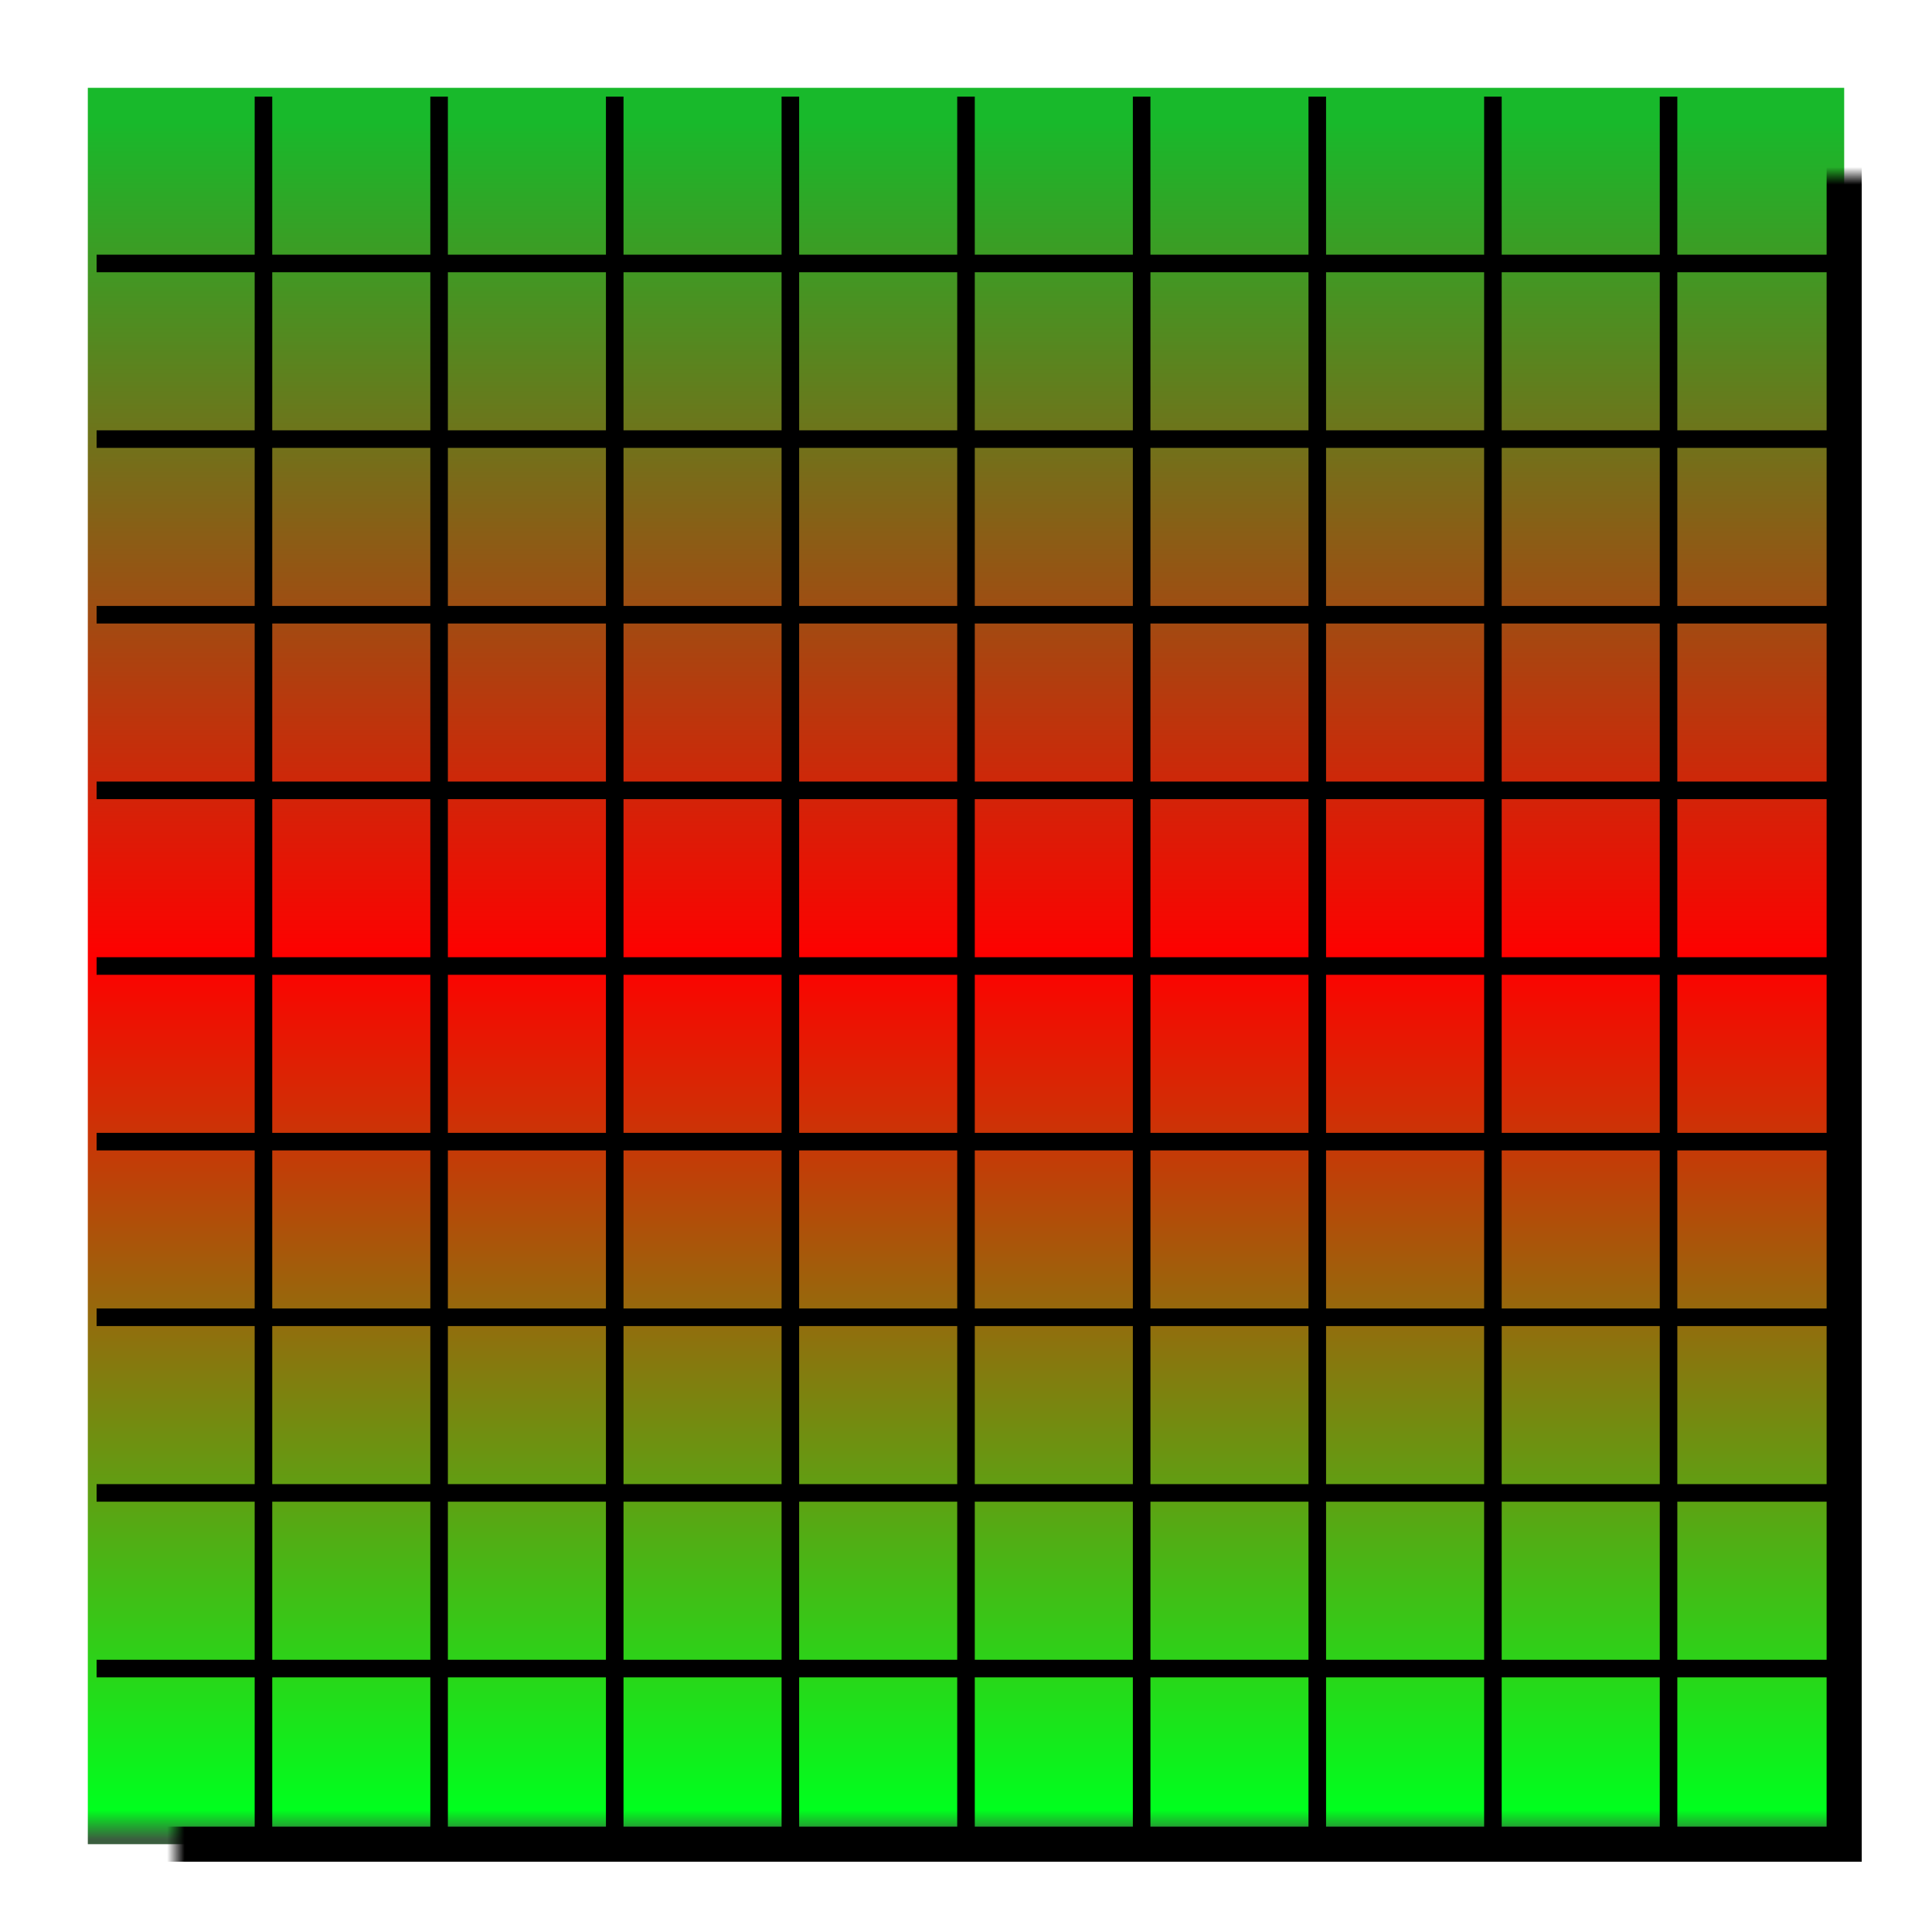 <?xml version="1.0" encoding="UTF-8" standalone="no"?><!-- Generator: Gravit.io --><svg xmlns="http://www.w3.org/2000/svg" xmlns:xlink="http://www.w3.org/1999/xlink" style="isolation:isolate" viewBox="0 0 110 110" width="110pt" height="110pt"><defs><clipPath id="_clipPath_JojzP3PDH3m2Tn8a0TwbFRHBnCDawyym"><rect width="110" height="110"/></clipPath></defs><g clip-path="url(#_clipPath_JojzP3PDH3m2Tn8a0TwbFRHBnCDawyym)"><linearGradient id="_lgradient_3" x1="0.5" y1="0" x2="0.5" y2="1" gradientTransform="matrix(100,0,0,100,5,5)" gradientUnits="userSpaceOnUse"><stop offset="1.667%" stop-opacity="1" style="stop-color:rgb(24,185,43)"/><stop offset="49.583%" stop-opacity="1" style="stop-color:rgb(255,0,0)"/><stop offset="98.333%" stop-opacity="1" style="stop-color:rgb(0,255,30)"/><stop offset="100%" stop-opacity="1" style="stop-color:rgb(59,94,63)"/></linearGradient><mask id="_mask_0FBC6nR8Ho77IjaqdfgTpixrsiALP2c0"><rect x="5" y="5" width="100" height="100" fill="white" stroke="none"/></mask><rect x="5" y="5" width="100" height="100" transform="matrix(1,0,0,1,0,0)" fill="url(#_lgradient_3)"/><rect x="5" y="5" width="100" height="100" transform="matrix(1,0,0,1,0,0)" fill="url(#_lgradient_3)" mask="url(#_mask_0FBC6nR8Ho77IjaqdfgTpixrsiALP2c0)" vector-effect="non-scaling-stroke" stroke-width="2" stroke="rgb(0,0,0)" stroke-linejoin="miter" stroke-linecap="square" stroke-miterlimit="2"/><line x1="15" y1="6" x2="15" y2="104.478" vector-effect="non-scaling-stroke" stroke-width="1" stroke="rgb(0,0,0)" stroke-linejoin="miter" stroke-linecap="square" stroke-miterlimit="3"/><line x1="25" y1="6" x2="25" y2="104.478" vector-effect="non-scaling-stroke" stroke-width="1" stroke="rgb(0,0,0)" stroke-linejoin="miter" stroke-linecap="square" stroke-miterlimit="3"/><line x1="35" y1="6" x2="35" y2="104.478" vector-effect="non-scaling-stroke" stroke-width="1" stroke="rgb(0,0,0)" stroke-linejoin="miter" stroke-linecap="square" stroke-miterlimit="3"/><line x1="45" y1="6" x2="45" y2="104.478" vector-effect="non-scaling-stroke" stroke-width="1" stroke="rgb(0,0,0)" stroke-linejoin="miter" stroke-linecap="square" stroke-miterlimit="3"/><line x1="55" y1="6" x2="55" y2="104.478" vector-effect="non-scaling-stroke" stroke-width="1" stroke="rgb(0,0,0)" stroke-linejoin="miter" stroke-linecap="square" stroke-miterlimit="3"/><line x1="65" y1="6" x2="65" y2="104.478" vector-effect="non-scaling-stroke" stroke-width="1" stroke="rgb(0,0,0)" stroke-linejoin="miter" stroke-linecap="square" stroke-miterlimit="3"/><line x1="75" y1="6" x2="75" y2="104.478" vector-effect="non-scaling-stroke" stroke-width="1" stroke="rgb(0,0,0)" stroke-linejoin="miter" stroke-linecap="square" stroke-miterlimit="3"/><line x1="85" y1="6" x2="85" y2="104.478" vector-effect="non-scaling-stroke" stroke-width="1" stroke="rgb(0,0,0)" stroke-linejoin="miter" stroke-linecap="square" stroke-miterlimit="3"/><line x1="95" y1="6" x2="95" y2="104.478" vector-effect="non-scaling-stroke" stroke-width="1" stroke="rgb(0,0,0)" stroke-linejoin="miter" stroke-linecap="square" stroke-miterlimit="3"/><line x1="6" y1="15" x2="104" y2="15" vector-effect="non-scaling-stroke" stroke-width="1" stroke="rgb(0,0,0)" stroke-linejoin="miter" stroke-linecap="square" stroke-miterlimit="3"/><line x1="6" y1="25" x2="104" y2="25" vector-effect="non-scaling-stroke" stroke-width="1" stroke="rgb(0,0,0)" stroke-linejoin="miter" stroke-linecap="square" stroke-miterlimit="3"/><line x1="6" y1="35" x2="104" y2="35" vector-effect="non-scaling-stroke" stroke-width="1" stroke="rgb(0,0,0)" stroke-linejoin="miter" stroke-linecap="square" stroke-miterlimit="3"/><line x1="6" y1="45" x2="104" y2="45" vector-effect="non-scaling-stroke" stroke-width="1" stroke="rgb(0,0,0)" stroke-linejoin="miter" stroke-linecap="square" stroke-miterlimit="3"/><line x1="6" y1="55" x2="104" y2="55" vector-effect="non-scaling-stroke" stroke-width="1" stroke="rgb(0,0,0)" stroke-linejoin="miter" stroke-linecap="square" stroke-miterlimit="3"/><line x1="6" y1="65" x2="104" y2="65" vector-effect="non-scaling-stroke" stroke-width="1" stroke="rgb(0,0,0)" stroke-linejoin="miter" stroke-linecap="square" stroke-miterlimit="3"/><line x1="6" y1="75" x2="104" y2="75" vector-effect="non-scaling-stroke" stroke-width="1" stroke="rgb(0,0,0)" stroke-linejoin="miter" stroke-linecap="square" stroke-miterlimit="3"/><line x1="6" y1="85" x2="104" y2="85" vector-effect="non-scaling-stroke" stroke-width="1" stroke="rgb(0,0,0)" stroke-linejoin="miter" stroke-linecap="square" stroke-miterlimit="3"/><line x1="6" y1="95" x2="104" y2="95" vector-effect="non-scaling-stroke" stroke-width="1" stroke="rgb(0,0,0)" stroke-linejoin="miter" stroke-linecap="square" stroke-miterlimit="3"/></g></svg>